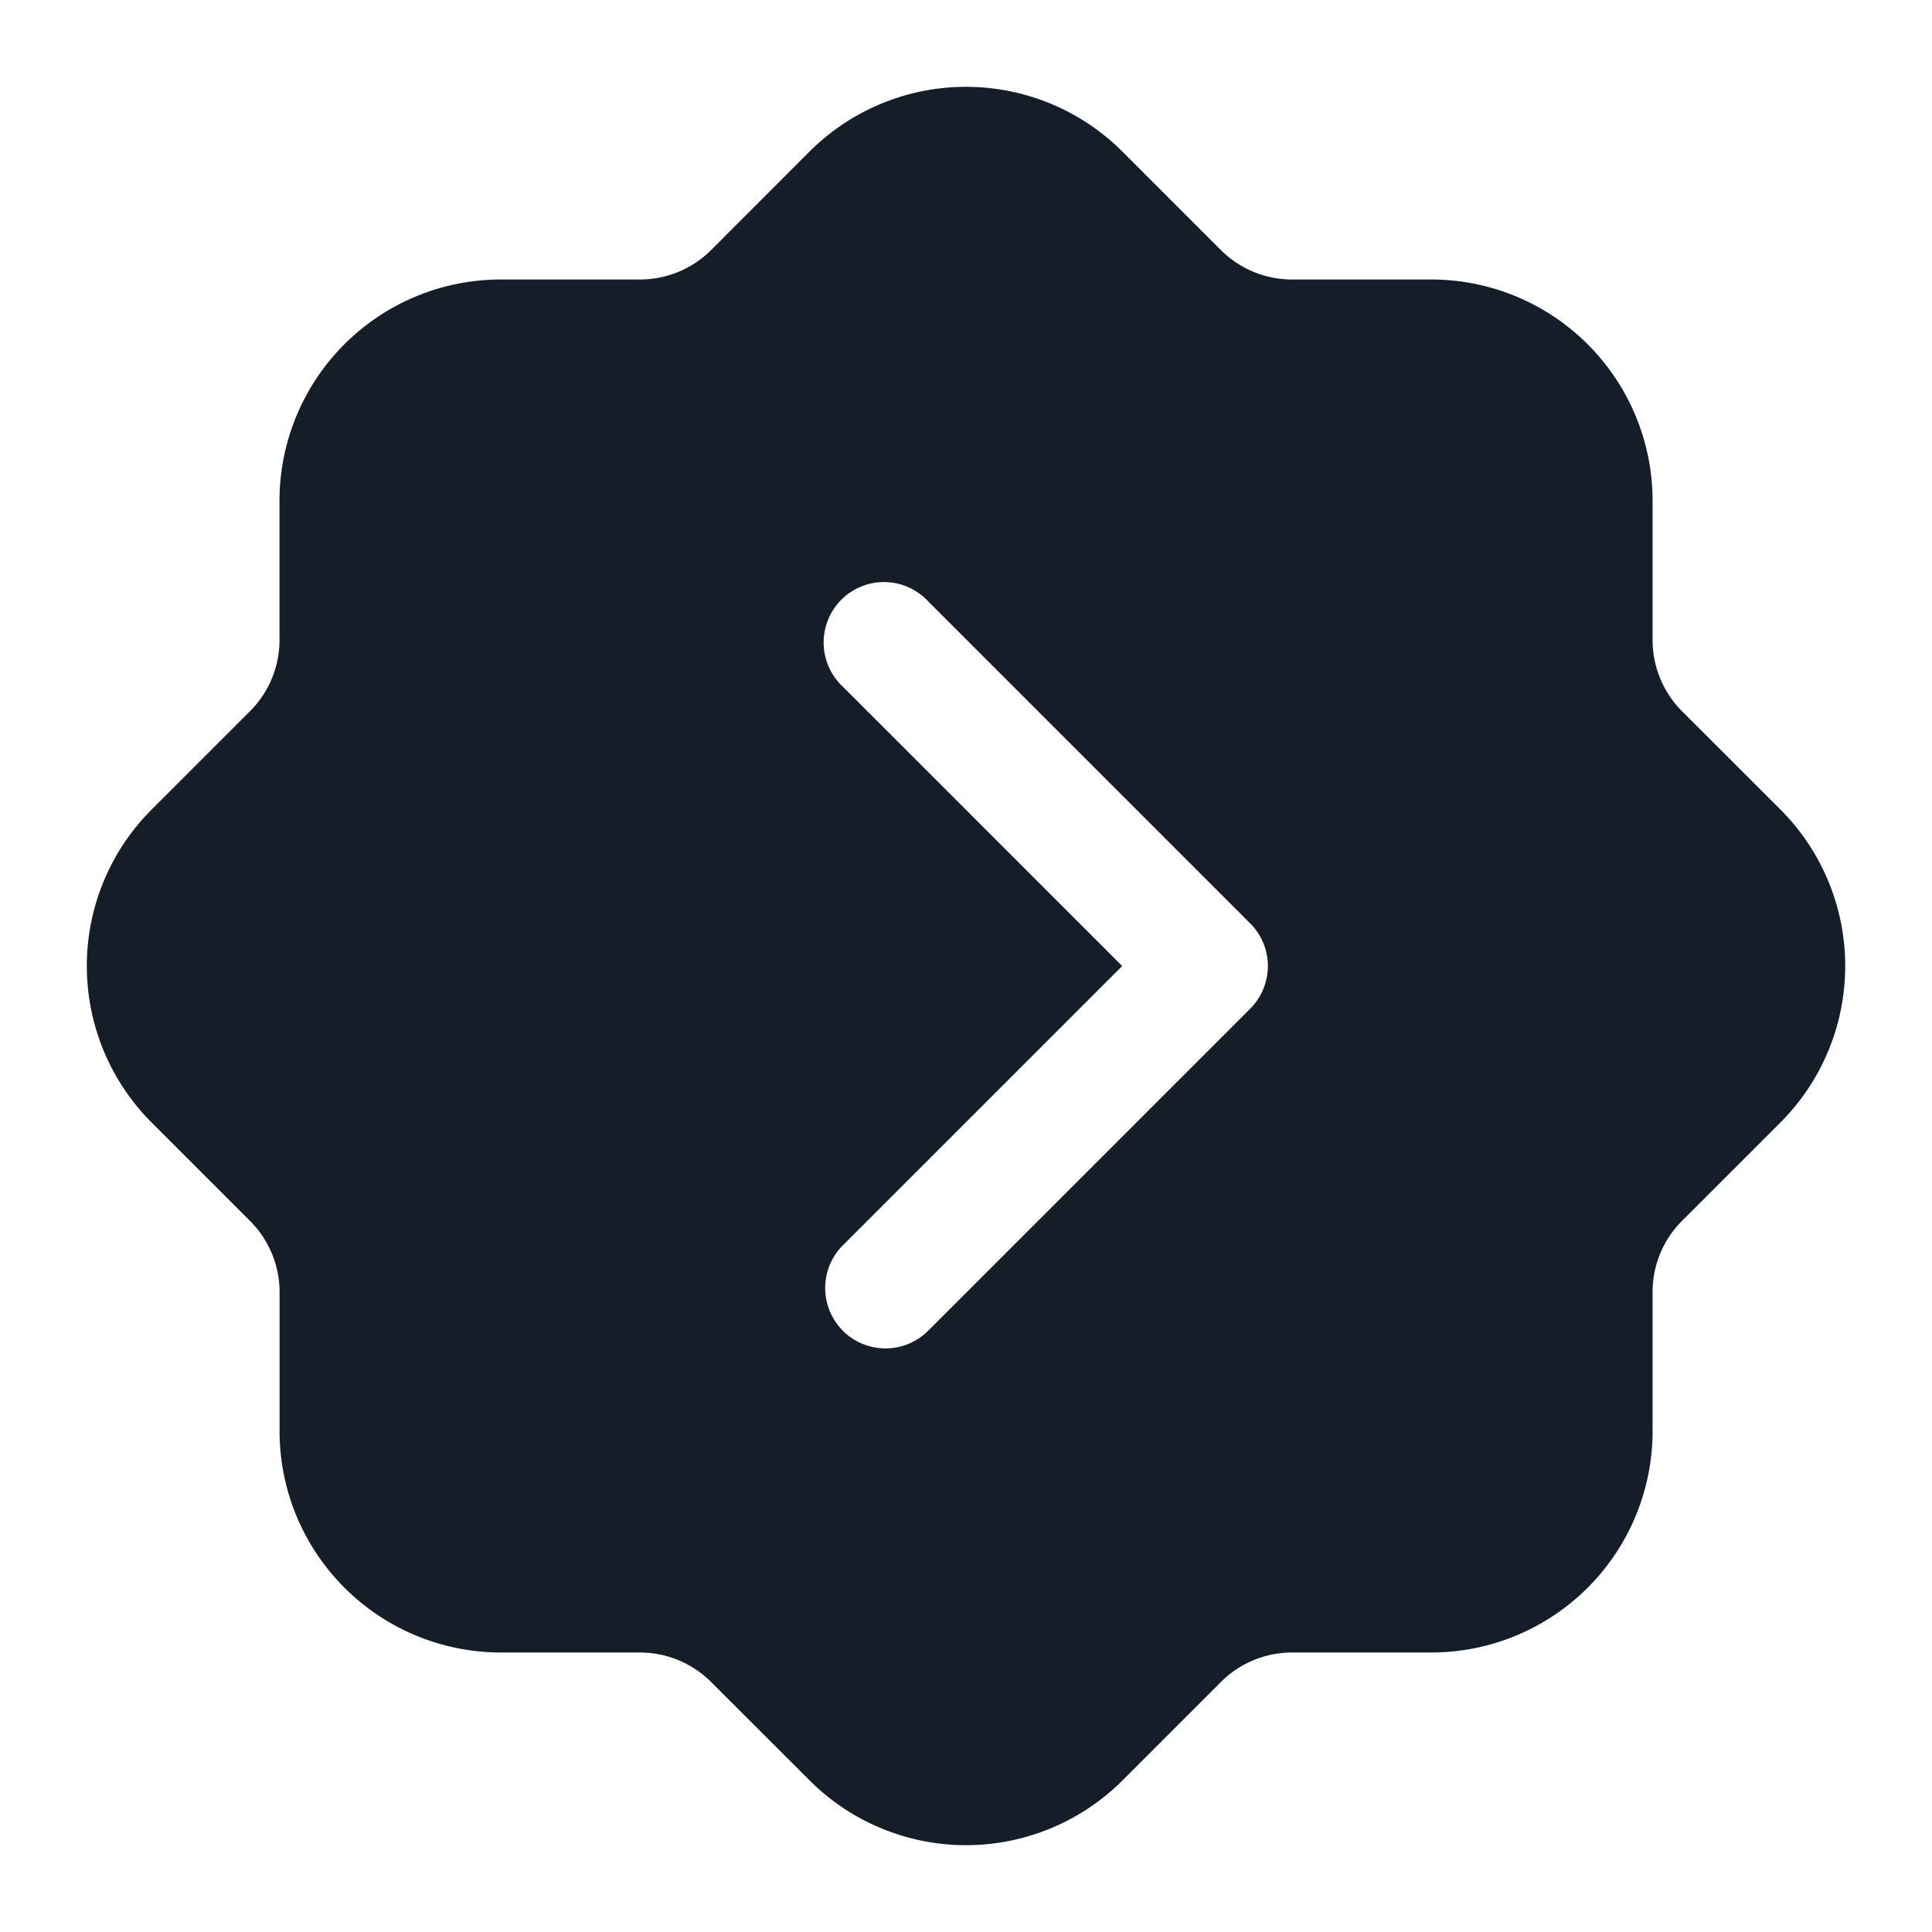 <svg xmlns="http://www.w3.org/2000/svg" viewBox="0 0 24 24"><path fill="#151E28" d="m13.944 1.884 1.222 1.222c.234.234.552.366.884.366h1.729a2.75 2.75 0 0 1 2.75 2.75V7.95c0 .332.131.65.366.885l1.221 1.22a2.75 2.75 0 0 1 0 3.89l-1.221 1.221a1.246 1.246 0 0 0-.366.884v1.728a2.75 2.75 0 0 1-2.75 2.75H16.05a1.25 1.25 0 0 0-.883.366l-1.222 1.222a2.75 2.75 0 0 1-3.889 0l-1.222-1.221a1.249 1.249 0 0 0-.884-.367H6.223a2.75 2.75 0 0 1-2.75-2.75v-1.727a1.25 1.25 0 0 0-.367-.884l-1.222-1.222a2.75 2.75 0 0 1 0-3.889l1.222-1.222c.235-.234.366-.553.366-.884V6.222a2.75 2.75 0 0 1 2.75-2.75H7.95c.332 0 .65-.132.884-.366l1.221-1.222a2.75 2.75 0 0 1 3.889 0ZM10.47 16.531a.75.75 0 0 0 1.06 0l4-4a.75.75 0 0 0 0-1.061l-4-4a.749.749 0 0 0-1.275.326.749.749 0 0 0 .215.734L13.94 12l-3.47 3.47a.75.75 0 0 0 0 1.06Z"/></svg>